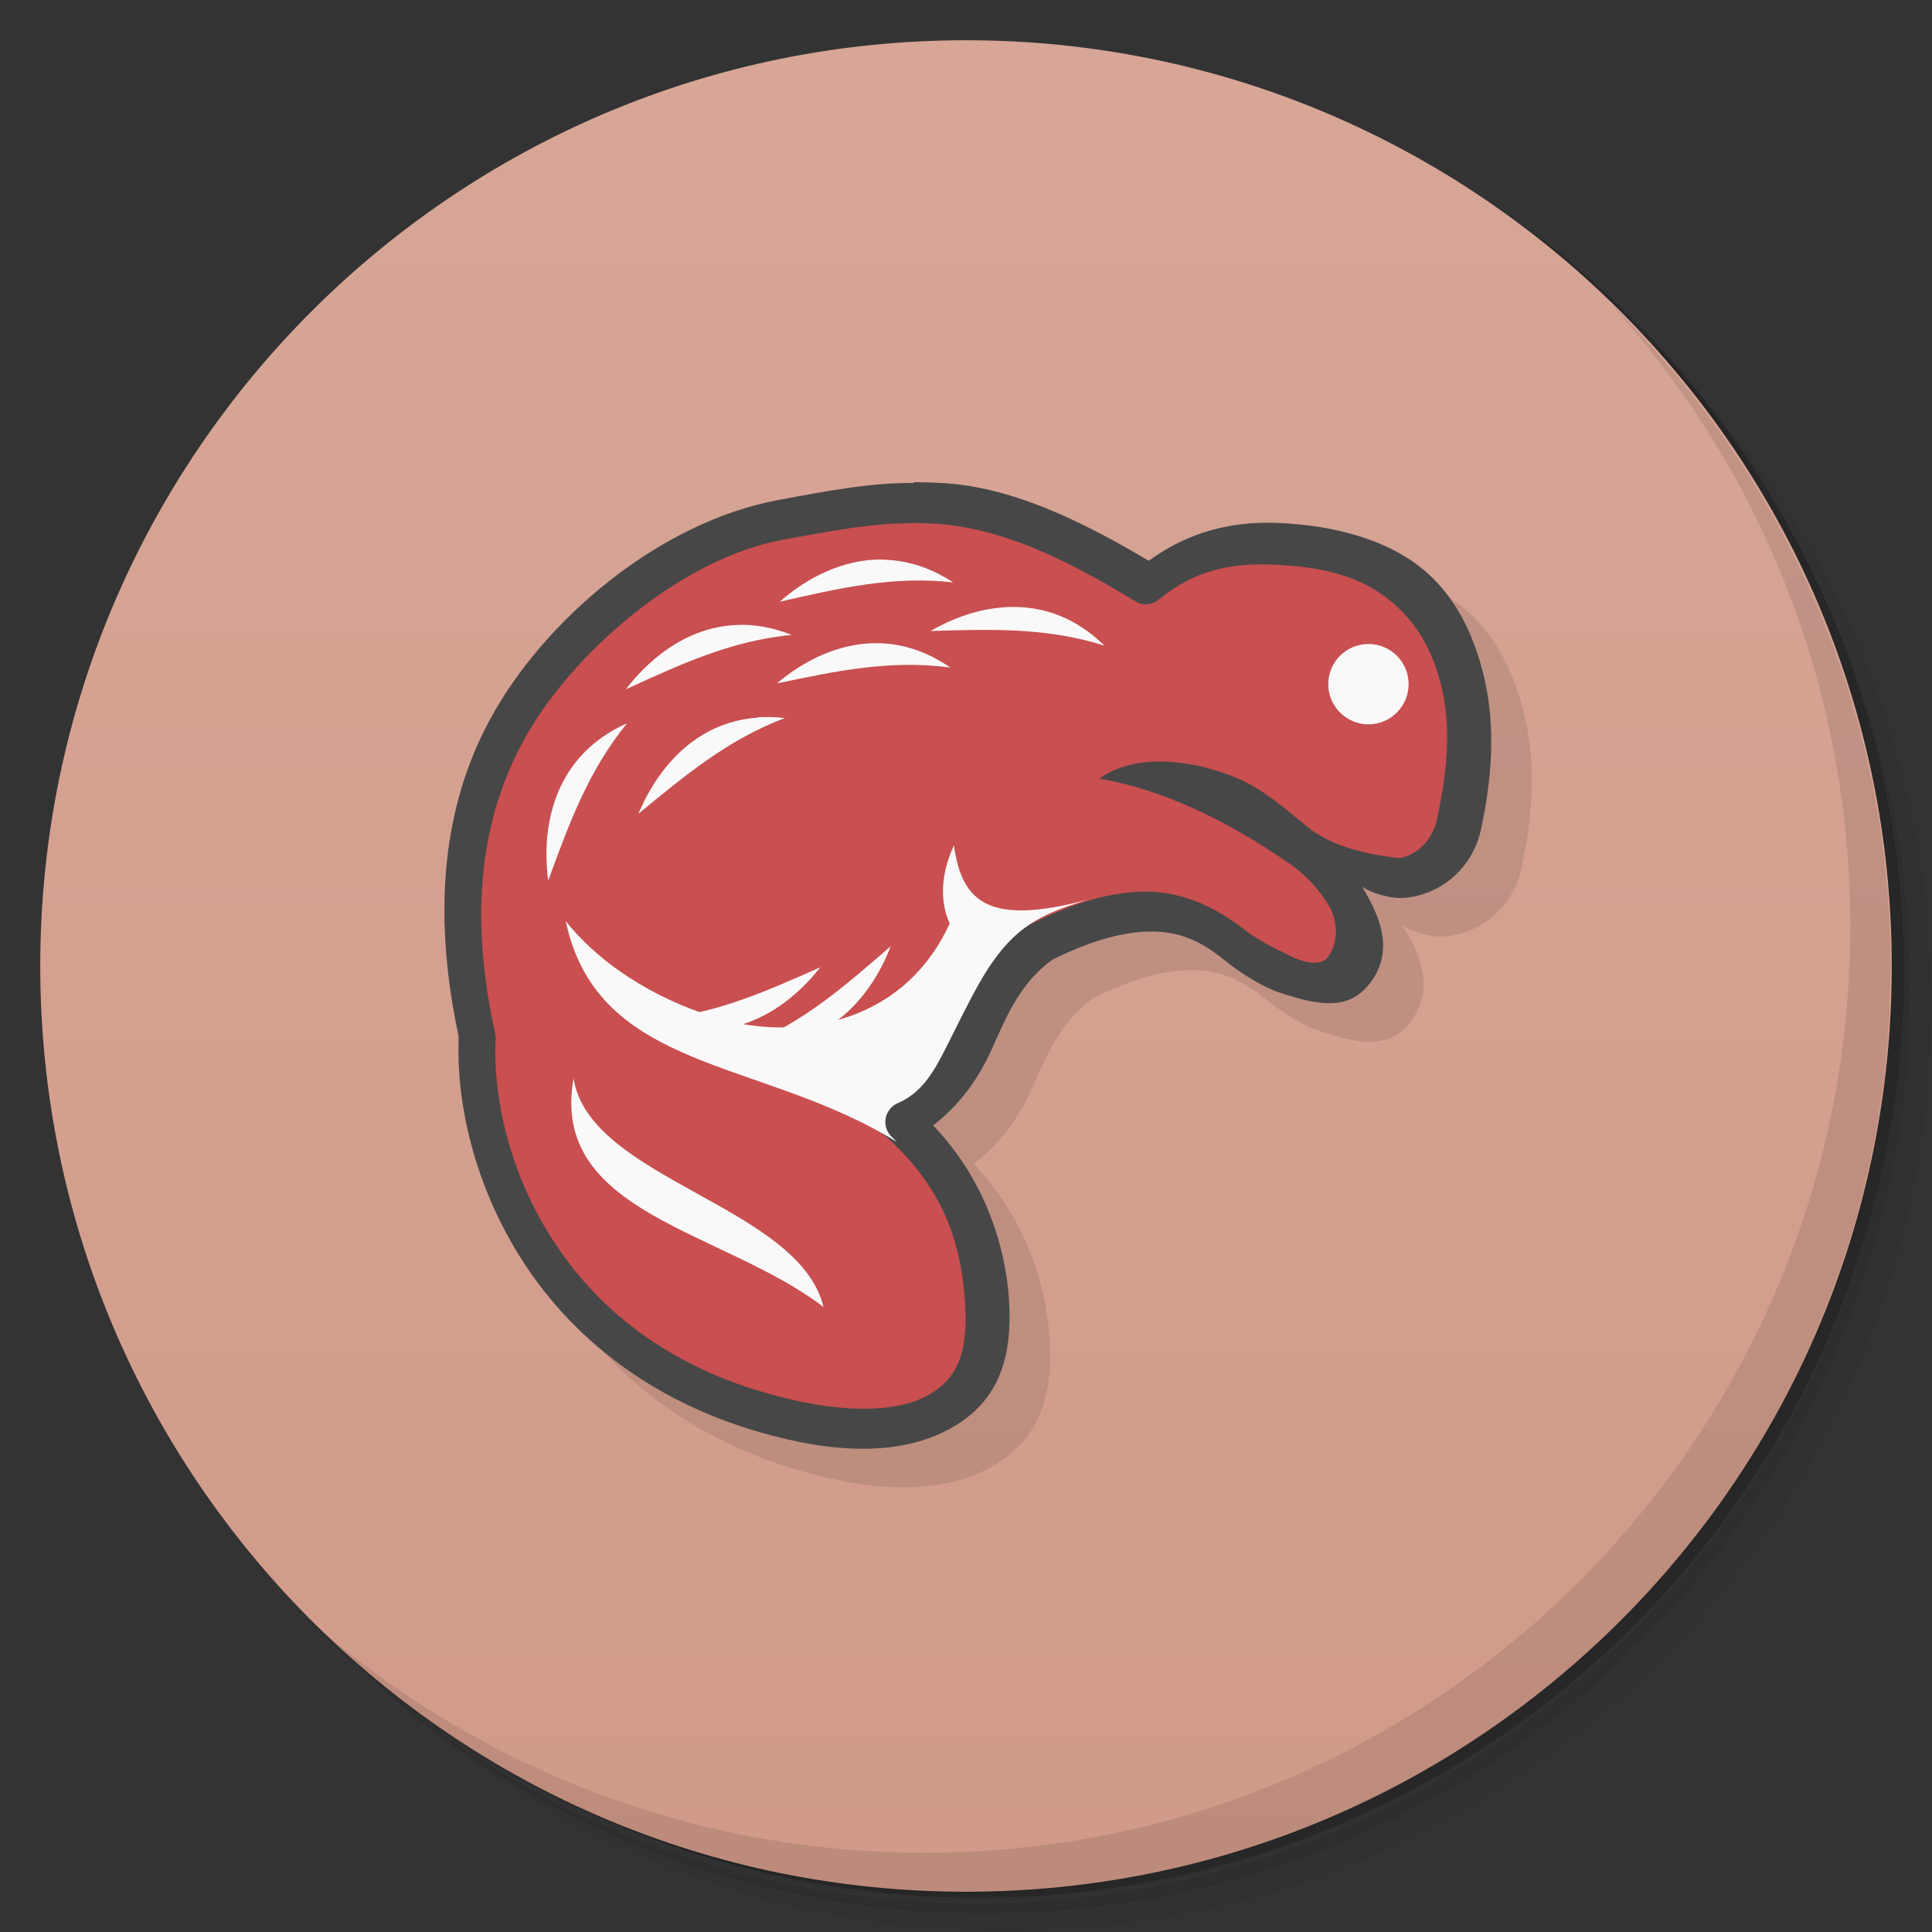 <svg version="1.1" viewBox="0 0 48 48" xmlns="http://www.w3.org/2000/svg">
  <rect x="0" y="0" width="48" height="48" fill="#333333" stroke="none"/>
  <defs>
  <linearGradient id="bg" x1="1" x2="47" gradientTransform="matrix(0 -1 1 0 -1.5e-6 48)" gradientUnits="userSpaceOnUse">
    <stop style="stop-color:#d19a89" offset="0"/>
    <stop style="stop-color:#d7a697" offset="1"/>
  </linearGradient>
  </defs>
  <path d="m36.3 5c5.86 4.06 9.69 10.8 9.69 18.5 0 12.4-10.1 22.5-22.5 22.5-7.67 0-14.4-3.83-18.5-9.69 1.04 1.82 2.31 3.5 3.78 4.97 4.08 3.71 9.51 5.97 15.5 5.97 12.7 0 23-10.3 23-23 0-5.95-2.26-11.4-5.97-15.5-1.47-1.48-3.15-2.74-4.97-3.78zm4.97 3.78c3.85 4.11 6.22 9.64 6.22 15.7 0 12.7-10.3 23-23 23-6.08 0-11.6-2.36-15.7-6.22 4.16 4.14 9.88 6.72 16.2 6.72 12.7 0 23-10.3 23-23 0-6.34-2.58-12.1-6.72-16.2z" style="opacity:.05"/>
  <path d="m41.3 8.78c3.71 4.08 5.97 9.51 5.97 15.5 0 12.7-10.3 23-23 23-5.95 0-11.4-2.26-15.5-5.97 4.11 3.85 9.64 6.22 15.7 6.22 12.7 0 23-10.3 23-23 0-6.08-2.36-11.6-6.22-15.7z" style="opacity:.1"/>
  <path d="m31.2 2.38c8.62 3.15 14.8 11.4 14.8 21.1 0 12.4-10.1 22.5-22.5 22.5-9.71 0-18-6.14-21.1-14.8a23 23 0 0 0 44.9-7 23 23 0 0 0-16-21.9z" style="opacity:.2"/>
  <path d="m24 1c12.7 0 23 10.3 23 23s-10.3 23-23 23-23-10.3-23-23 10.3-23 23-23z" style="fill:url(#bg)"/>
  <path d="m14 32.3c1.27 1.97 3.46 3.78 6.85 4.48 1.41 0.289 2.78 0.25 3.84-0.371s1.55-1.65 1.36-3.45c-0.138-1.28-0.671-2.8-1.86-4.04 0.68-0.52 1.15-1.2 1.46-1.9 0.391-0.875 0.727-1.66 1.51-2.22 0.883-0.438 1.68-0.68 2.38-0.695 0.707-0.016 1.25 0.193 1.87 0.695 0.454 0.366 0.971 0.684 1.42 0.832 1.03 0.341 1.73 0.417 2.24-0.279 0.634-0.87 0.118-1.78-0.218-2.36 0.202 0.14 0.667 0.291 0.991 0.277 0.797-0.033 1.72-0.605 1.96-1.71 0.276-1.26 0.355-2.54 0.094-3.7-0.262-1.16-0.808-2.35-1.96-3.06z" style="opacity:.1"/>
  <path d="m22.7 12c-1.06-0.011-2.14 0.195-3.36 0.422-2.99 0.554-5.85 3.01-7.17 5.46-1.12 2.07-1.46 4.65-0.777 7.86 0 0.035 4e-3 0.1 0 0.139-0.047 1.47 0.359 3.54 1.6 5.46 1.27 1.97 3.46 3.78 6.85 4.48 1.41 0.289 2.78 0.25 3.84-0.371s1.55-1.65 1.36-3.45c-0.138-1.28-0.671-2.8-1.86-4.04 0.68-0.52 1.15-1.2 1.46-1.9 0.391-0.875 0.727-1.66 1.51-2.22 0.883-0.438 1.68-0.68 2.38-0.695 0.707-0.016 1.25 0.193 1.87 0.695 0.454 0.366 0.971 0.684 1.42 0.832 1.03 0.341 1.73 0.417 2.24-0.279 0.634-0.87 0.118-1.78-0.218-2.36 0.202 0.14 0.667 0.291 0.991 0.277 0.797-0.033 1.72-0.605 1.96-1.71 0.276-1.26 0.355-2.54 0.094-3.7-0.262-1.16-0.808-2.35-1.96-3.06-1.01-0.62-2.24-0.815-3.24-0.85-1.06-0.036-2.15 0.208-3.15 0.943-1.91-1.14-3.39-1.74-4.75-1.9-0.365-0.042-0.745-0.049-1.08-0.053z" style="fill:#474747"/>
  <path d="m22.6 13c-0.954 2e-3 -1.94 0.185-3.16 0.412-2.56 0.475-5.28 2.86-6.44 5-1.02 1.89-1.38 4.21-0.688 7.31 8e-3 0.047 8e-3 0.094 0 0.141-0.062 1.23 0.273 3.18 1.42 4.94 1.14 1.78 3.07 3.38 6.21 4.03 1.28 0.261 2.44 0.229 3.15-0.189 0.707-0.418 1.02-1.06 0.857-2.62-0.131-1.22-0.521-2.48-1.86-3.72-2.01-1.47 1.79-4.64 3.47-5.32 0.98-0.492 1.91-0.812 2.83-0.832 0.914-0.019 1.77 0.343 2.56 0.969 0.331 0.261 0.8 0.478 1.14 0.645 0.315 0.154 0.745 0.248 0.914 0 0.313-0.46 0.176-1.01 0-1.29-0.191-0.307-0.5-0.695-0.938-1-1.62-1.13-3.25-1.88-4.75-2.13 0.867-0.629 2.21-0.486 3.29-0.066 0.636 0.245 1.07 0.597 1.85 1.24 0.65 0.544 1.55 0.701 2.24 0.793 0.295 0.039 0.863-0.309 1-0.93 0.258-1.16 0.356-2.27 0.141-3.23-0.219-0.957-0.652-1.83-1.6-2.45-0.763-0.503-1.75-0.649-2.7-0.678-0.953-0.029-1.86 0.138-2.74 0.865-0.168 0.149-0.41 0.164-0.594 0.047-2.01-1.23-3.38-1.75-4.66-1.9-0.321-0.036-0.653-0.044-0.949-0.043z" style="fill:#c94f50"/>
  <path d="m23.7 21v4e-3c1e-3 -1e-3 1e-3 -3e-3 2e-3 -4e-3zm0 4e-3c-0.322 0.687-0.359 1.39-0.105 1.94-1.23 2.67-4.02 2.85-5.66 2.38-1.36-0.383-2.88-1.19-3.88-2.44 0.802 3.77 4.87 3.4 8.23 5.49-0.045-0.043-0.082-0.086-0.129-0.129-0.195-0.183-0.215-0.486-0.043-0.693 0.047-0.059 0.11-0.108 0.18-0.139 0.727-0.313 0.996-0.964 1.42-1.8 0.592-1.18 1.04-2.12 1.92-2.68 0.455-0.291 0.951-0.442 1.41-0.586-2.44 0.653-3.14 0.1-3.34-1.33z" style="fill:#f9f9f9"/>
  <path d="m21.9 13.9c-0.96-3e-3 -1.85 0.451-2.53 1.05 1.44-0.328 2.81-0.652 4.31-0.48-0.602-0.399-1.21-0.563-1.78-0.564zm3.33 1.18c-0.751-0.012-1.49 0.236-2.11 0.598 1.48-0.047 2.88-0.094 4.32 0.363-0.688-0.676-1.45-0.949-2.21-0.961zm-6.83 0.445c-1.2 9e-3 -2.19 0.735-2.85 1.6 1.34-0.613 2.62-1.21 4.12-1.35-0.446-0.178-0.872-0.255-1.27-0.252zm3.44 0.455c-0.96-0.022-1.85 0.416-2.54 1 1.45-0.305 2.82-0.596 4.31-0.395-0.596-0.412-1.2-0.592-1.77-0.605zm-3.02 1.85c-1.51 0.107-2.47 1.22-2.96 2.39 1.14-0.941 2.23-1.85 3.64-2.38-0.238-0.028-0.466-0.033-0.682-0.018zm-3.24 0.139c-1.76 0.781-2.15 2.47-1.96 3.91 0.512-1.4 1-2.74 1.96-3.91zm6.55 5.54c-1.12 0.969-2.18 1.91-3.59 2.46 1.91 0.18 3.07-1.11 3.59-2.46zm-1.75 0.523c-1.35 0.598-2.64 1.18-4.14 1.29 1.78 0.738 3.25-0.152 4.14-1.29zm-6.13 2.76c-0.598 3.36 3.71 3.77 6.21 5.68-0.61-2.52-5.82-3.17-6.21-5.68z" style="fill:#f9f9f9"/>
  <path d="m34 16c-0.551 0-1 0.445-1 0.997s0.451 1 1 1 0.997-0.451 0.997-1-0.445-0.997-0.997-0.997z" style="fill:#f9f9f9;stroke-width:1.33"/>
  <path d="m40 7.53c3.71 4.08 5.97 9.51 5.97 15.5 0 12.7-10.3 23-23 23-5.95 0-11.4-2.26-15.5-5.97 4.18 4.29 10 6.97 16.5 6.97 12.7 0 23-10.3 23-23 0-6.46-2.68-12.3-6.97-16.5z" style="opacity:.1"/>
</svg>
